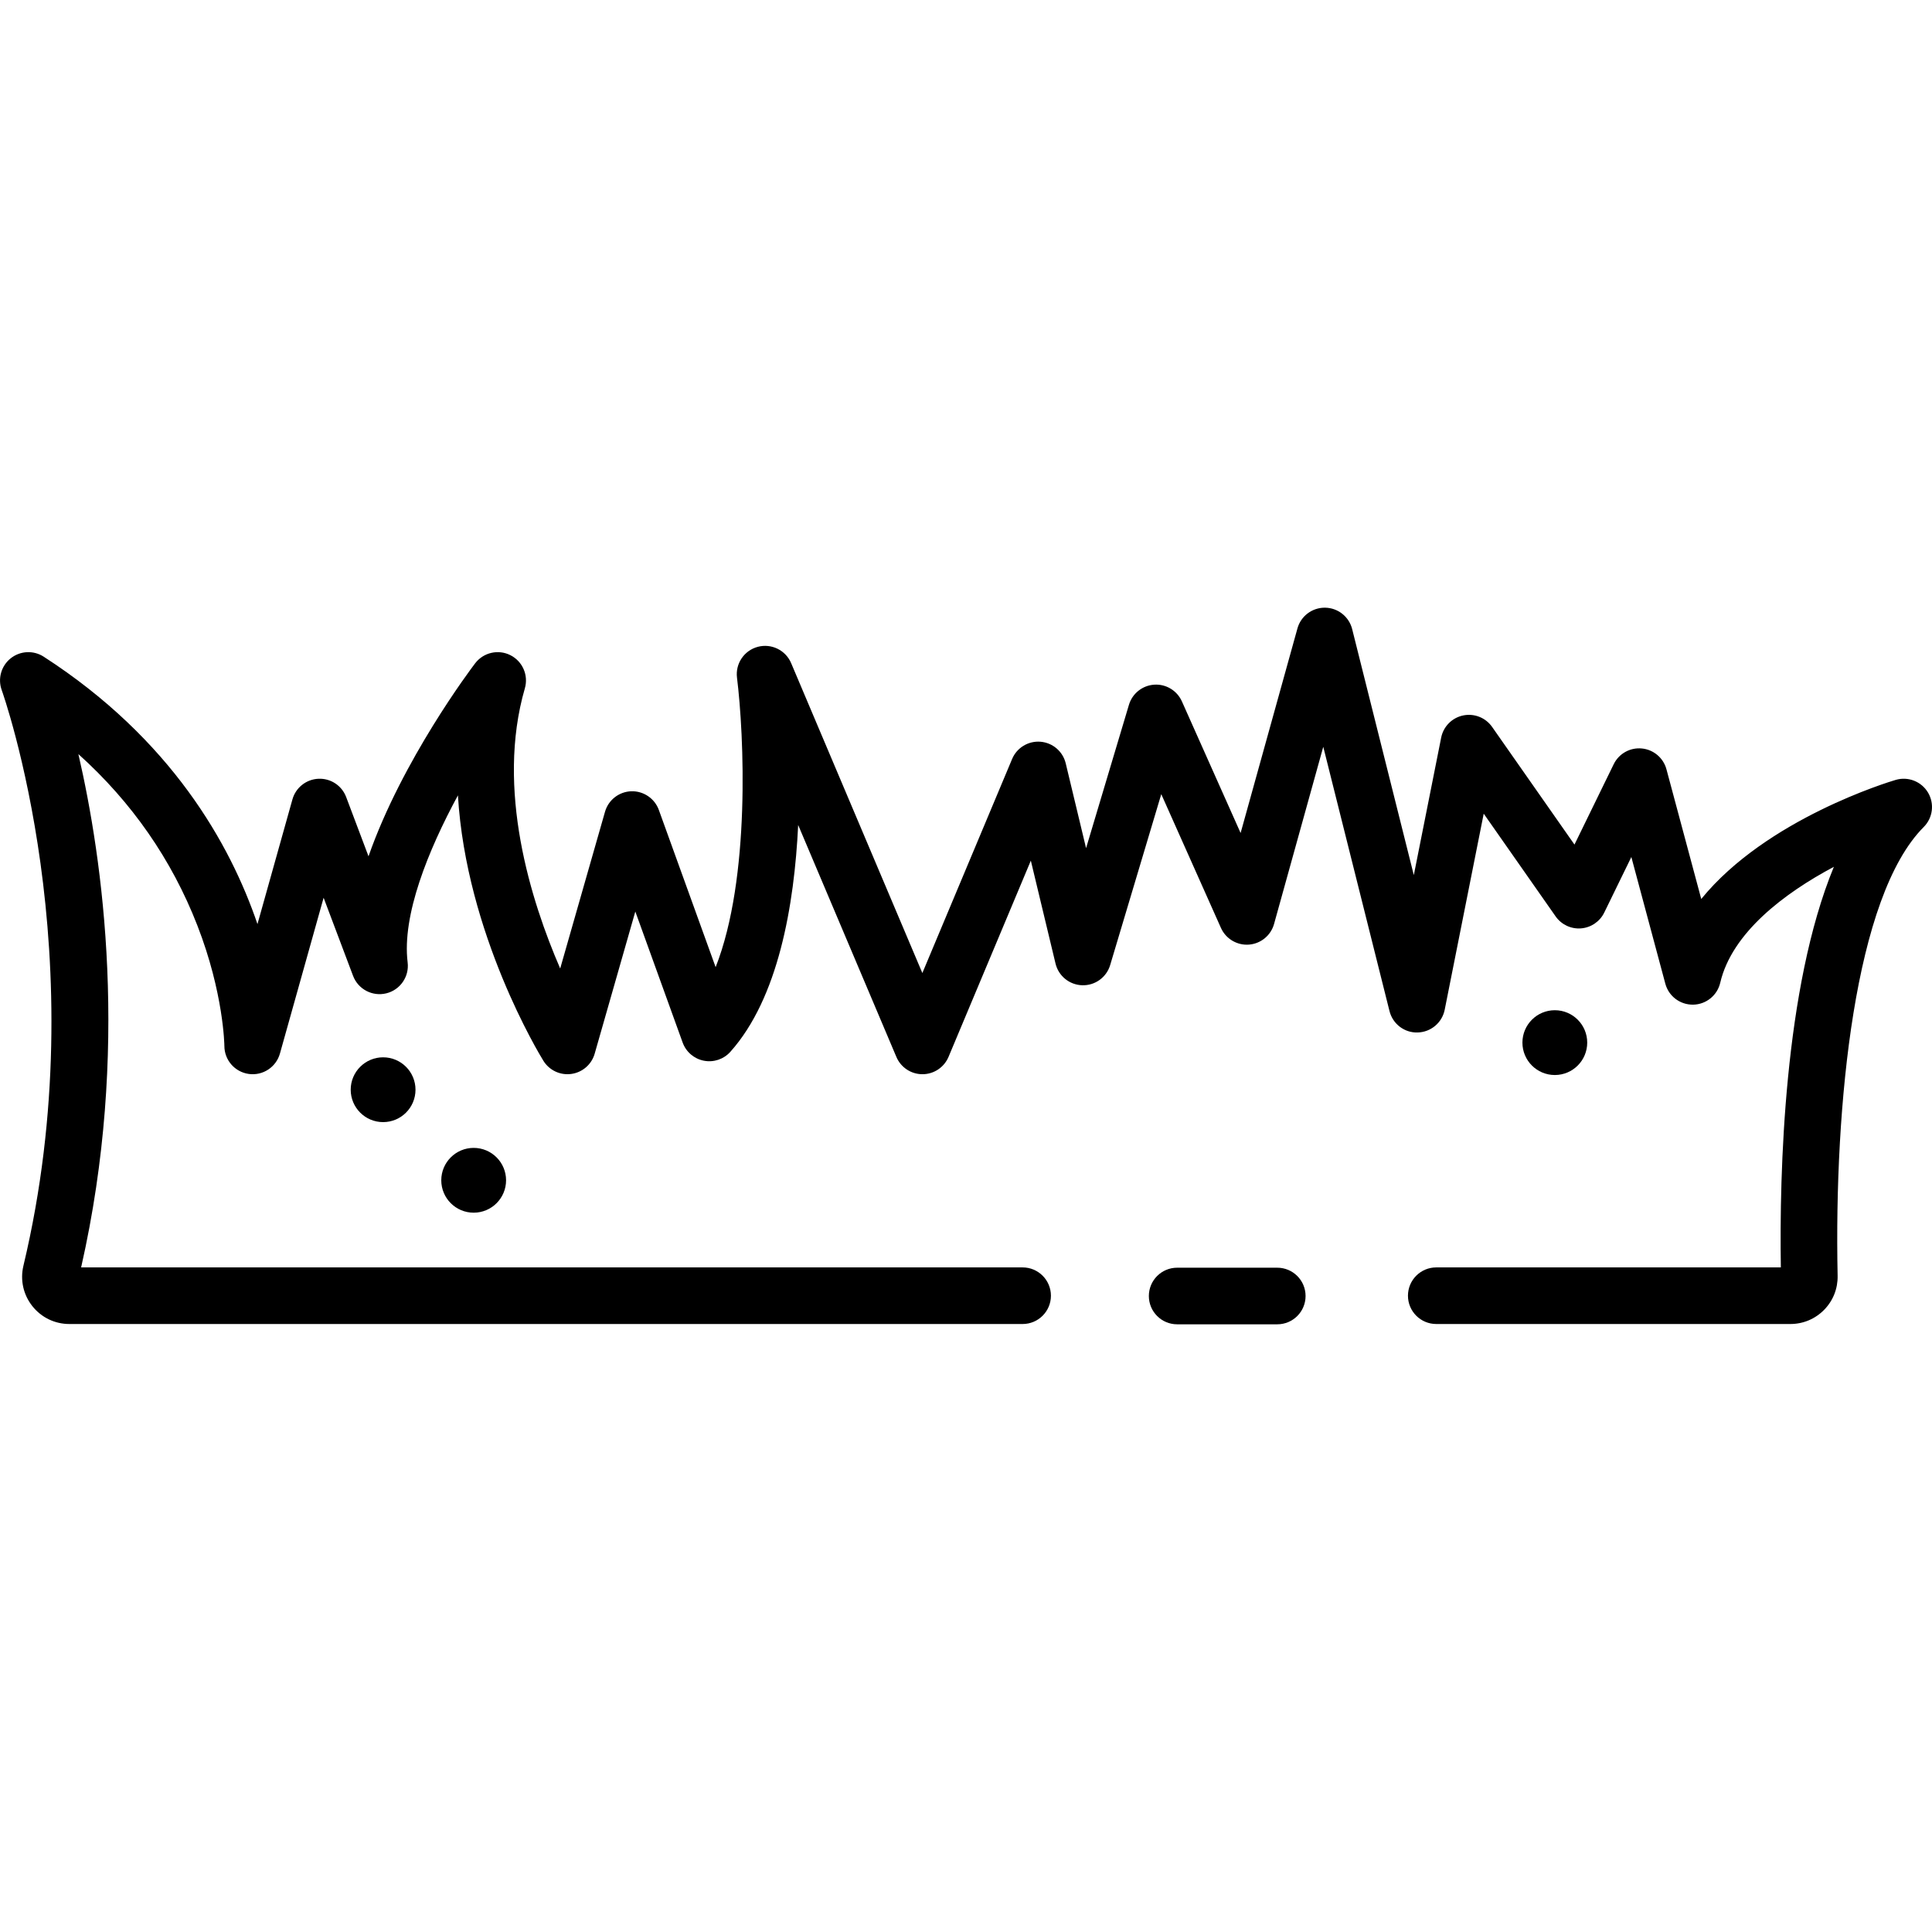<?xml version="1.0" encoding="iso-8859-1"?>
<!-- Generator: Adobe Illustrator 19.0.0, SVG Export Plug-In . SVG Version: 6.00 Build 0)  -->
<svg version="1.1" id="Layer_1" xmlns="http://www.w3.org/2000/svg" xmlns:xlink="http://www.w3.org/1999/xlink" x="0px" y="0px"
	 viewBox="0 0 512.003 512.003" style="enable-background:new 0 0 512.003 512.003;" xml:space="preserve">
<g>
	<g>
		<path d="M510.949,210.043c-1.752-2.944-5.277-4.33-8.566-3.36c-1.719,0.507-34.234,10.315-51.532,31.561l-9.22-34.367
			c-0.81-3.022-3.412-5.223-6.525-5.522c-3.121-0.304-6.087,1.364-7.459,4.176l-10.392,21.293l-21.827-31.181
			c-1.723-2.461-4.744-3.656-7.688-3.039c-2.94,0.618-5.227,2.93-5.813,5.876l-7.25,36.434l-16.337-65.193
			c-0.828-3.302-3.777-5.633-7.18-5.676c-0.033,0-0.065,0-0.097,0c-3.365,0-6.324,2.244-7.226,5.493l-15.061,54.219l-15.56-34.88
			c-1.278-2.864-4.212-4.639-7.333-4.429c-3.13,0.202-5.804,2.331-6.702,5.336l-11.359,37.988l-5.394-22.478
			c-0.757-3.154-3.456-5.464-6.688-5.726c-3.228-0.261-6.267,1.584-7.521,4.575l-23.786,56.721l-34.773-82.127
			c-1.459-3.446-5.24-5.286-8.85-4.318c-3.614,0.969-5.961,4.455-5.5,8.168c1.876,15.12,3.632,53.14-5.661,76.721l-15.053-41.666
			c-1.106-3.06-4.089-5.056-7.31-4.947c-3.252,0.111-6.06,2.306-6.955,5.434l-11.875,41.534
			c-7.774-17.921-17.11-47.511-9.366-74.248c1.005-3.47-0.605-7.162-3.832-8.787c-3.226-1.623-7.152-0.718-9.341,2.156
			c-1.072,1.409-19.339,25.624-28.26,51.146l-5.922-15.703c-1.144-3.032-4.089-4.991-7.345-4.846
			c-3.239,0.141-6.02,2.347-6.895,5.468l-9.266,33.045c-7.239-21.253-22.878-49.05-56.654-70.867
			c-2.706-1.748-6.224-1.573-8.746,0.436c-2.518,2.008-3.474,5.401-2.372,8.429c0.254,0.7,25.226,70.919,5.745,152.553
			c-0.895,3.755-0.037,7.646,2.354,10.675c2.387,3.024,5.966,4.758,9.82,4.758h252.629c4.143,0,7.5-3.358,7.5-7.5
			c0-4.142-3.357-7.5-7.5-7.5H21.5c13.023-57.393,5.683-108.29-0.727-136.035c14.157,12.732,24.72,27.932,31.518,45.388
			c7.013,18.012,7.171,31.834,7.172,31.95c0,3.747,2.766,6.919,6.479,7.43c3.708,0.512,7.231-1.797,8.243-5.405l11.577-41.291
			l7.804,20.693c1.341,3.553,5.125,5.545,8.812,4.636c3.687-0.908,6.114-4.428,5.651-8.197c-1.531-12.467,5.387-29.6,13.326-44.268
			c2.184,36.694,21.589,68.624,22.648,70.338c1.56,2.528,4.466,3.899,7.408,3.49c2.943-0.407,5.369-2.512,6.185-5.368l10.771-37.671
			l12.544,34.721c0.898,2.483,3.034,4.312,5.627,4.814c2.598,0.504,5.259-0.395,7.018-2.364
			c12.696-14.2,16.942-38.753,17.969-60.107l26.028,61.472c1.175,2.774,3.894,4.576,6.906,4.576c0.004,0,0.009,0,0.013,0
			c3.016-0.006,5.737-1.818,6.903-4.6l21.808-52.002l6.545,27.279c0.791,3.297,3.696,5.654,7.087,5.747
			c3.392,0.097,6.421-2.1,7.392-5.349l13.544-45.295l15.814,35.45c1.29,2.889,4.271,4.655,7.406,4.424
			c3.155-0.235,5.823-2.424,6.67-5.472l13.042-46.952l17.551,70.034c0.853,3.403,3.939,5.789,7.46,5.674
			c3.508-0.086,6.486-2.593,7.171-6.034l10.338-51.952l19.057,27.222c1.522,2.176,4.082,3.388,6.731,3.176
			c2.648-0.208,4.988-1.801,6.153-4.188l7.183-14.72l9.006,33.569c0.891,3.324,3.915,5.604,7.369,5.556
			c3.44-0.057,6.4-2.447,7.18-5.798c3.087-13.26,17.006-23.769,30.115-30.731c-13.257,32.139-14.438,81.164-14.052,106.16h-91.318
			c-4.143,0-7.5,3.358-7.5,7.5c0,4.142,3.357,7.5,7.5,7.5h93.841c3.395,0,6.573-1.335,8.951-3.759
			c2.374-2.424,3.643-5.629,3.572-9.024c-0.944-45.488,4.553-100.616,22.814-118.922
			C512.233,216.748,512.702,212.99,510.949,210.043z"/>
	</g>
</g>
<g>
	<g>
		<path d="M338.492,335.957H311.96c-4.143,0-7.5,3.358-7.5,7.5c0,4.142,3.357,7.5,7.5,7.5h26.532c4.143,0,7.5-3.358,7.5-7.5
			C345.993,339.315,342.635,335.957,338.492,335.957z"/>
	</g>
</g>
<g>
	<g>
		<circle cx="101.527" cy="288.788" r="8.586"/>
	</g>
</g>
<g>
	<g>
		<circle cx="125.528" cy="312.79" r="8.586"/>
	</g>
</g>
<g>
	<g>
		<circle cx="412.046" cy="276.307" r="8.586"/>
	</g>
</g>
<g>
</g>
<g>
</g>
<g>
</g>
<g>
</g>
<g>
</g>
<g>
</g>
<g>
</g>
<g>
</g>
<g>
</g>
<g>
</g>
<g>
</g>
<g>
</g>
<g>
</g>
<g>
</g>
<g>
</g>
</svg>
